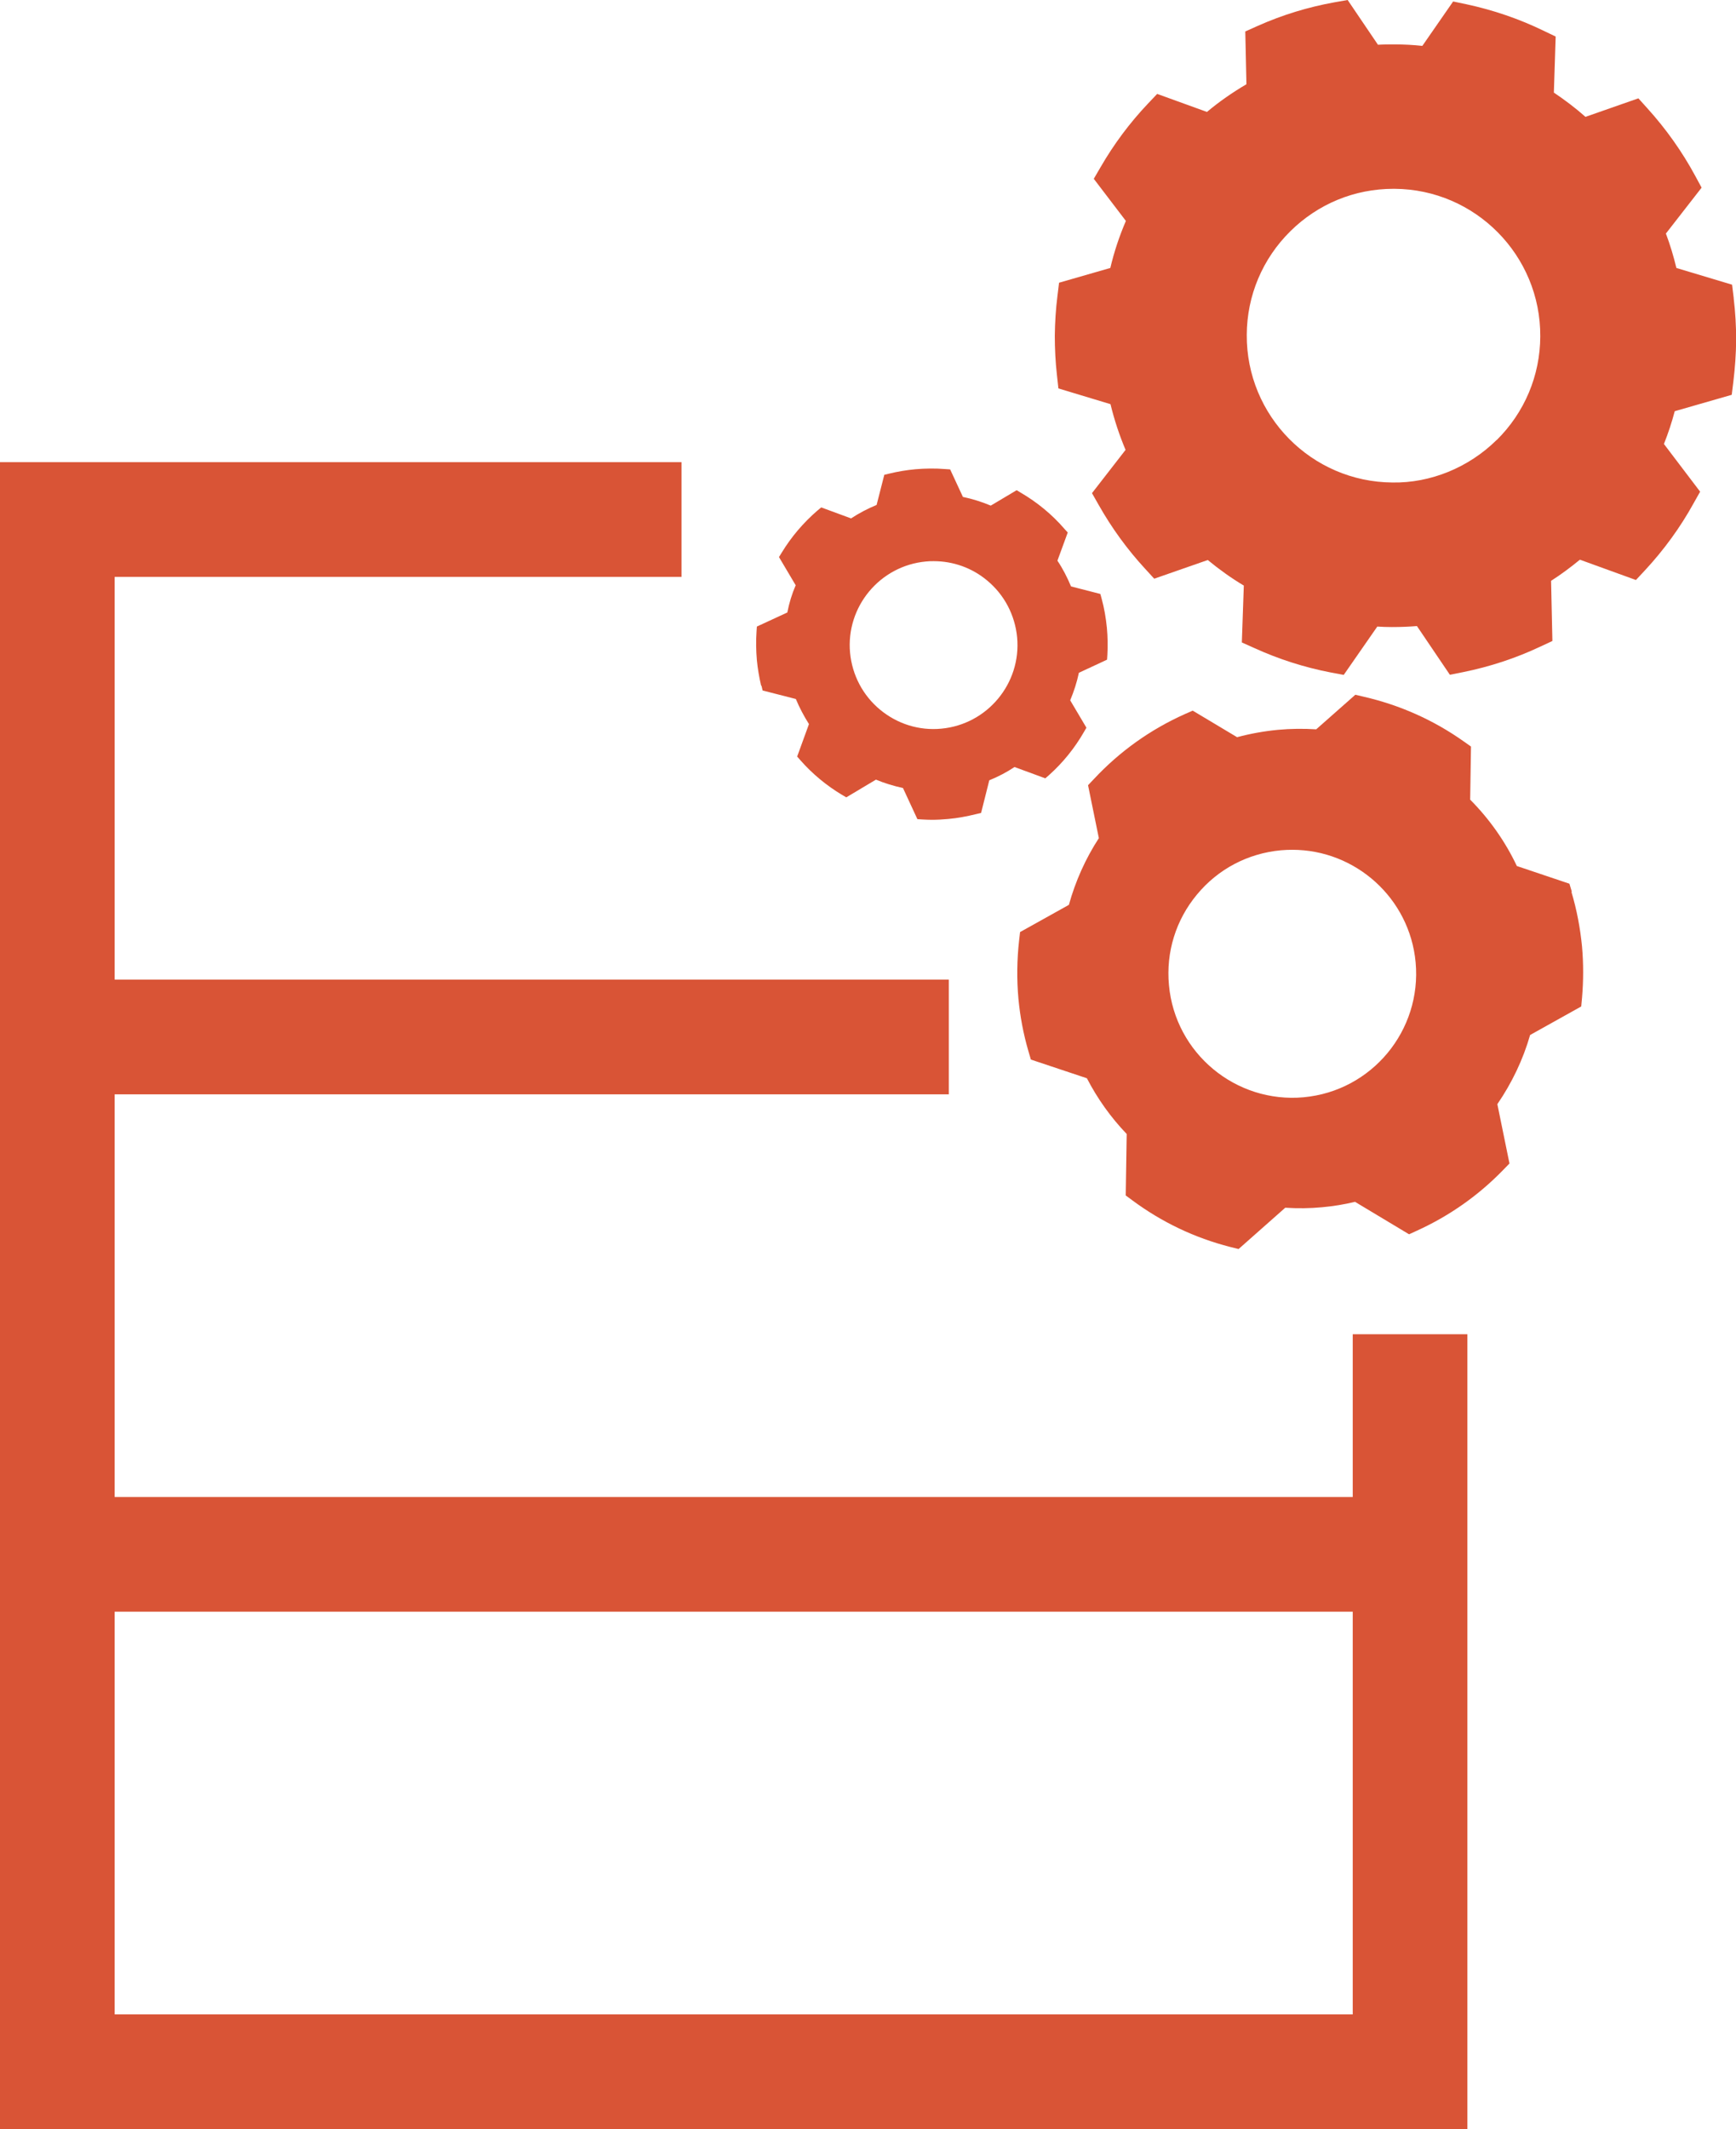 <?xml version="1.0" encoding="UTF-8"?>
<svg id="Layer_2" data-name="Layer 2" xmlns="http://www.w3.org/2000/svg" viewBox="0 0 105.99 129.91">
  <defs>
    <style>
      .cls-1 {
        fill: #d95436;
        stroke-width: 0px;
      }
    </style>
  </defs>
  <g id="Design">
    <g>
      <path class="cls-1" d="M82.59,91.34H7v-24.57h50.93v-7H7v-24.57h34.61v-7H0v101.72h89.59v-48.51h-7v9.94ZM7,122.91v-24.57h75.59v24.57H7Z"/>
      <path class="cls-1" d="M46.49,41.83l.07.3,2.03.52c.22.53.49,1.04.8,1.53l-.72,1.98.2.23c.73.83,1.59,1.54,2.54,2.11l.26.15,1.81-1.08c.53.22,1.09.39,1.65.51l.88,1.9.3.02c.2.01.39.02.59.02.33,0,.66-.02.99-.05.57-.05,1.15-.16,1.72-.3l.29-.07.5-1.99c.54-.22,1.06-.49,1.54-.81l1.88.69.23-.2c.84-.75,1.56-1.64,2.13-2.63l.15-.26-.99-1.67c.23-.55.41-1.11.53-1.68l1.72-.8.02-.3c.03-.54.02-1.09-.03-1.64-.06-.6-.16-1.2-.32-1.78l-.08-.29-1.79-.46c-.23-.55-.5-1.08-.83-1.57l.63-1.72-.2-.22c-.76-.88-1.66-1.62-2.67-2.21l-.25-.15-1.58.94c-.55-.23-1.12-.41-1.7-.53l-.78-1.68-.3-.02c-.61-.05-1.22-.04-1.81.01-.55.05-1.09.14-1.62.27l-.29.07-.47,1.84c-.54.22-1.07.5-1.56.82l-1.82-.67-.23.19c-.86.74-1.6,1.61-2.19,2.58l-.16.26,1.02,1.72c-.23.53-.4,1.09-.51,1.66l-1.86.86-.02.3c-.04.57-.03,1.16.02,1.75.05.52.14,1.04.26,1.56ZM56.53,34.26c.16-.02.32-.02.48-.02,1.19,0,2.34.41,3.26,1.18,1.05.87,1.7,2.11,1.83,3.47.26,2.81-1.82,5.31-4.63,5.57-1.36.13-2.69-.29-3.74-1.16-1.05-.87-1.7-2.11-1.83-3.47-.26-2.81,1.82-5.31,4.63-5.57Z"/>
      <path class="cls-1" d="M105.85,18.18l-.1-.81-3.4-1.02c-.17-.71-.38-1.41-.64-2.1l2.18-2.8-.39-.72c-.8-1.48-1.78-2.86-2.92-4.12l-.55-.61-3.23,1.13c-.61-.54-1.26-1.03-1.93-1.48l.11-3.42-.73-.35c-1.5-.73-3.09-1.27-4.72-1.62l-.81-.17-1.88,2.71c-.55-.06-1.11-.09-1.67-.09-.35,0-.7,0-1.04.02l-1.85-2.73-.8.14c-1.61.29-3.19.77-4.69,1.44l-.76.34.07,3.22c-.85.5-1.66,1.06-2.41,1.69l-3.04-1.1-.56.59c-1.11,1.17-2.08,2.47-2.89,3.87l-.42.72,1.96,2.57c-.4.93-.72,1.89-.95,2.87l-3.13.9-.1.82c-.1.79-.15,1.6-.16,2.41,0,.81.04,1.61.13,2.4l.09.82,3.18.96c.23.95.54,1.89.92,2.79l-2.05,2.64.41.72c.79,1.4,1.75,2.72,2.84,3.9l.55.6,3.27-1.14c.69.57,1.43,1.1,2.2,1.56l-.12,3.47.76.34c1.49.68,3.06,1.18,4.66,1.49l.8.15,2.05-2.95c.29.02.59.03.89.03.57,0,1.02-.02,1.53-.06l2.01,2.97.81-.16c1.63-.33,3.22-.85,4.72-1.56l.73-.34-.08-3.67c.61-.39,1.2-.83,1.76-1.29l3.42,1.24.56-.6c1.15-1.24,2.15-2.61,2.96-4.08l.4-.71-2.21-2.91c.26-.65.48-1.32.66-2l3.48-1,.1-.81c.1-.83.16-1.67.17-2.52,0-.86-.05-1.71-.15-2.55ZM91.37,26.85c-1.7,1.68-4.04,2.63-6.35,2.59-4.94-.03-8.93-4.07-8.9-9.01.01-2.39.96-4.64,2.66-6.32,1.69-1.67,3.92-2.59,6.3-2.59.02,0,.04,0,.06,0,4.94.03,8.93,4.07,8.9,9.01-.01,2.39-.96,4.64-2.66,6.32Z"/>
      <path class="cls-1" d="M95.97,54.42l-.15-.5-3.21-1.08c-.71-1.5-1.67-2.86-2.85-4.05l.05-3.24-.44-.31c-1.85-1.31-3.9-2.22-6.11-2.73l-.51-.12-2.39,2.11c-.78-.05-1.56-.04-2.33.03-.84.08-1.68.23-2.5.45l-2.71-1.62-.48.21c-2.1.94-3.97,2.27-5.55,3.96l-.36.38.66,3.23c-.82,1.26-1.43,2.63-1.83,4.07l-2.98,1.66-.06.52c-.13,1.16-.15,2.36-.04,3.55.1,1.07.3,2.14.61,3.2l.15.51,3.42,1.14c.64,1.24,1.46,2.39,2.43,3.4l-.06,3.75.42.31c1.8,1.33,3.8,2.28,5.95,2.83l.52.13,2.85-2.52c.76.05,1.52.04,2.25-.03.67-.06,1.35-.17,2.01-.33l3.3,1.98.48-.22c1.98-.9,3.76-2.15,5.28-3.72l.37-.38-.74-3.62c.89-1.3,1.57-2.72,2-4.22l3.12-1.74.05-.53c.09-1.05.09-2.1,0-3.12-.11-1.13-.32-2.25-.65-3.35ZM79.6,66.95c-4.15.38-7.85-2.68-8.23-6.84-.19-2.01.42-3.98,1.71-5.53,1.29-1.56,3.11-2.51,5.12-2.7.24-.02.47-.03.7-.03,3.86,0,7.17,2.95,7.53,6.87.38,4.16-2.68,7.85-6.84,8.23Z"/>
    </g>
  </g>
</svg>